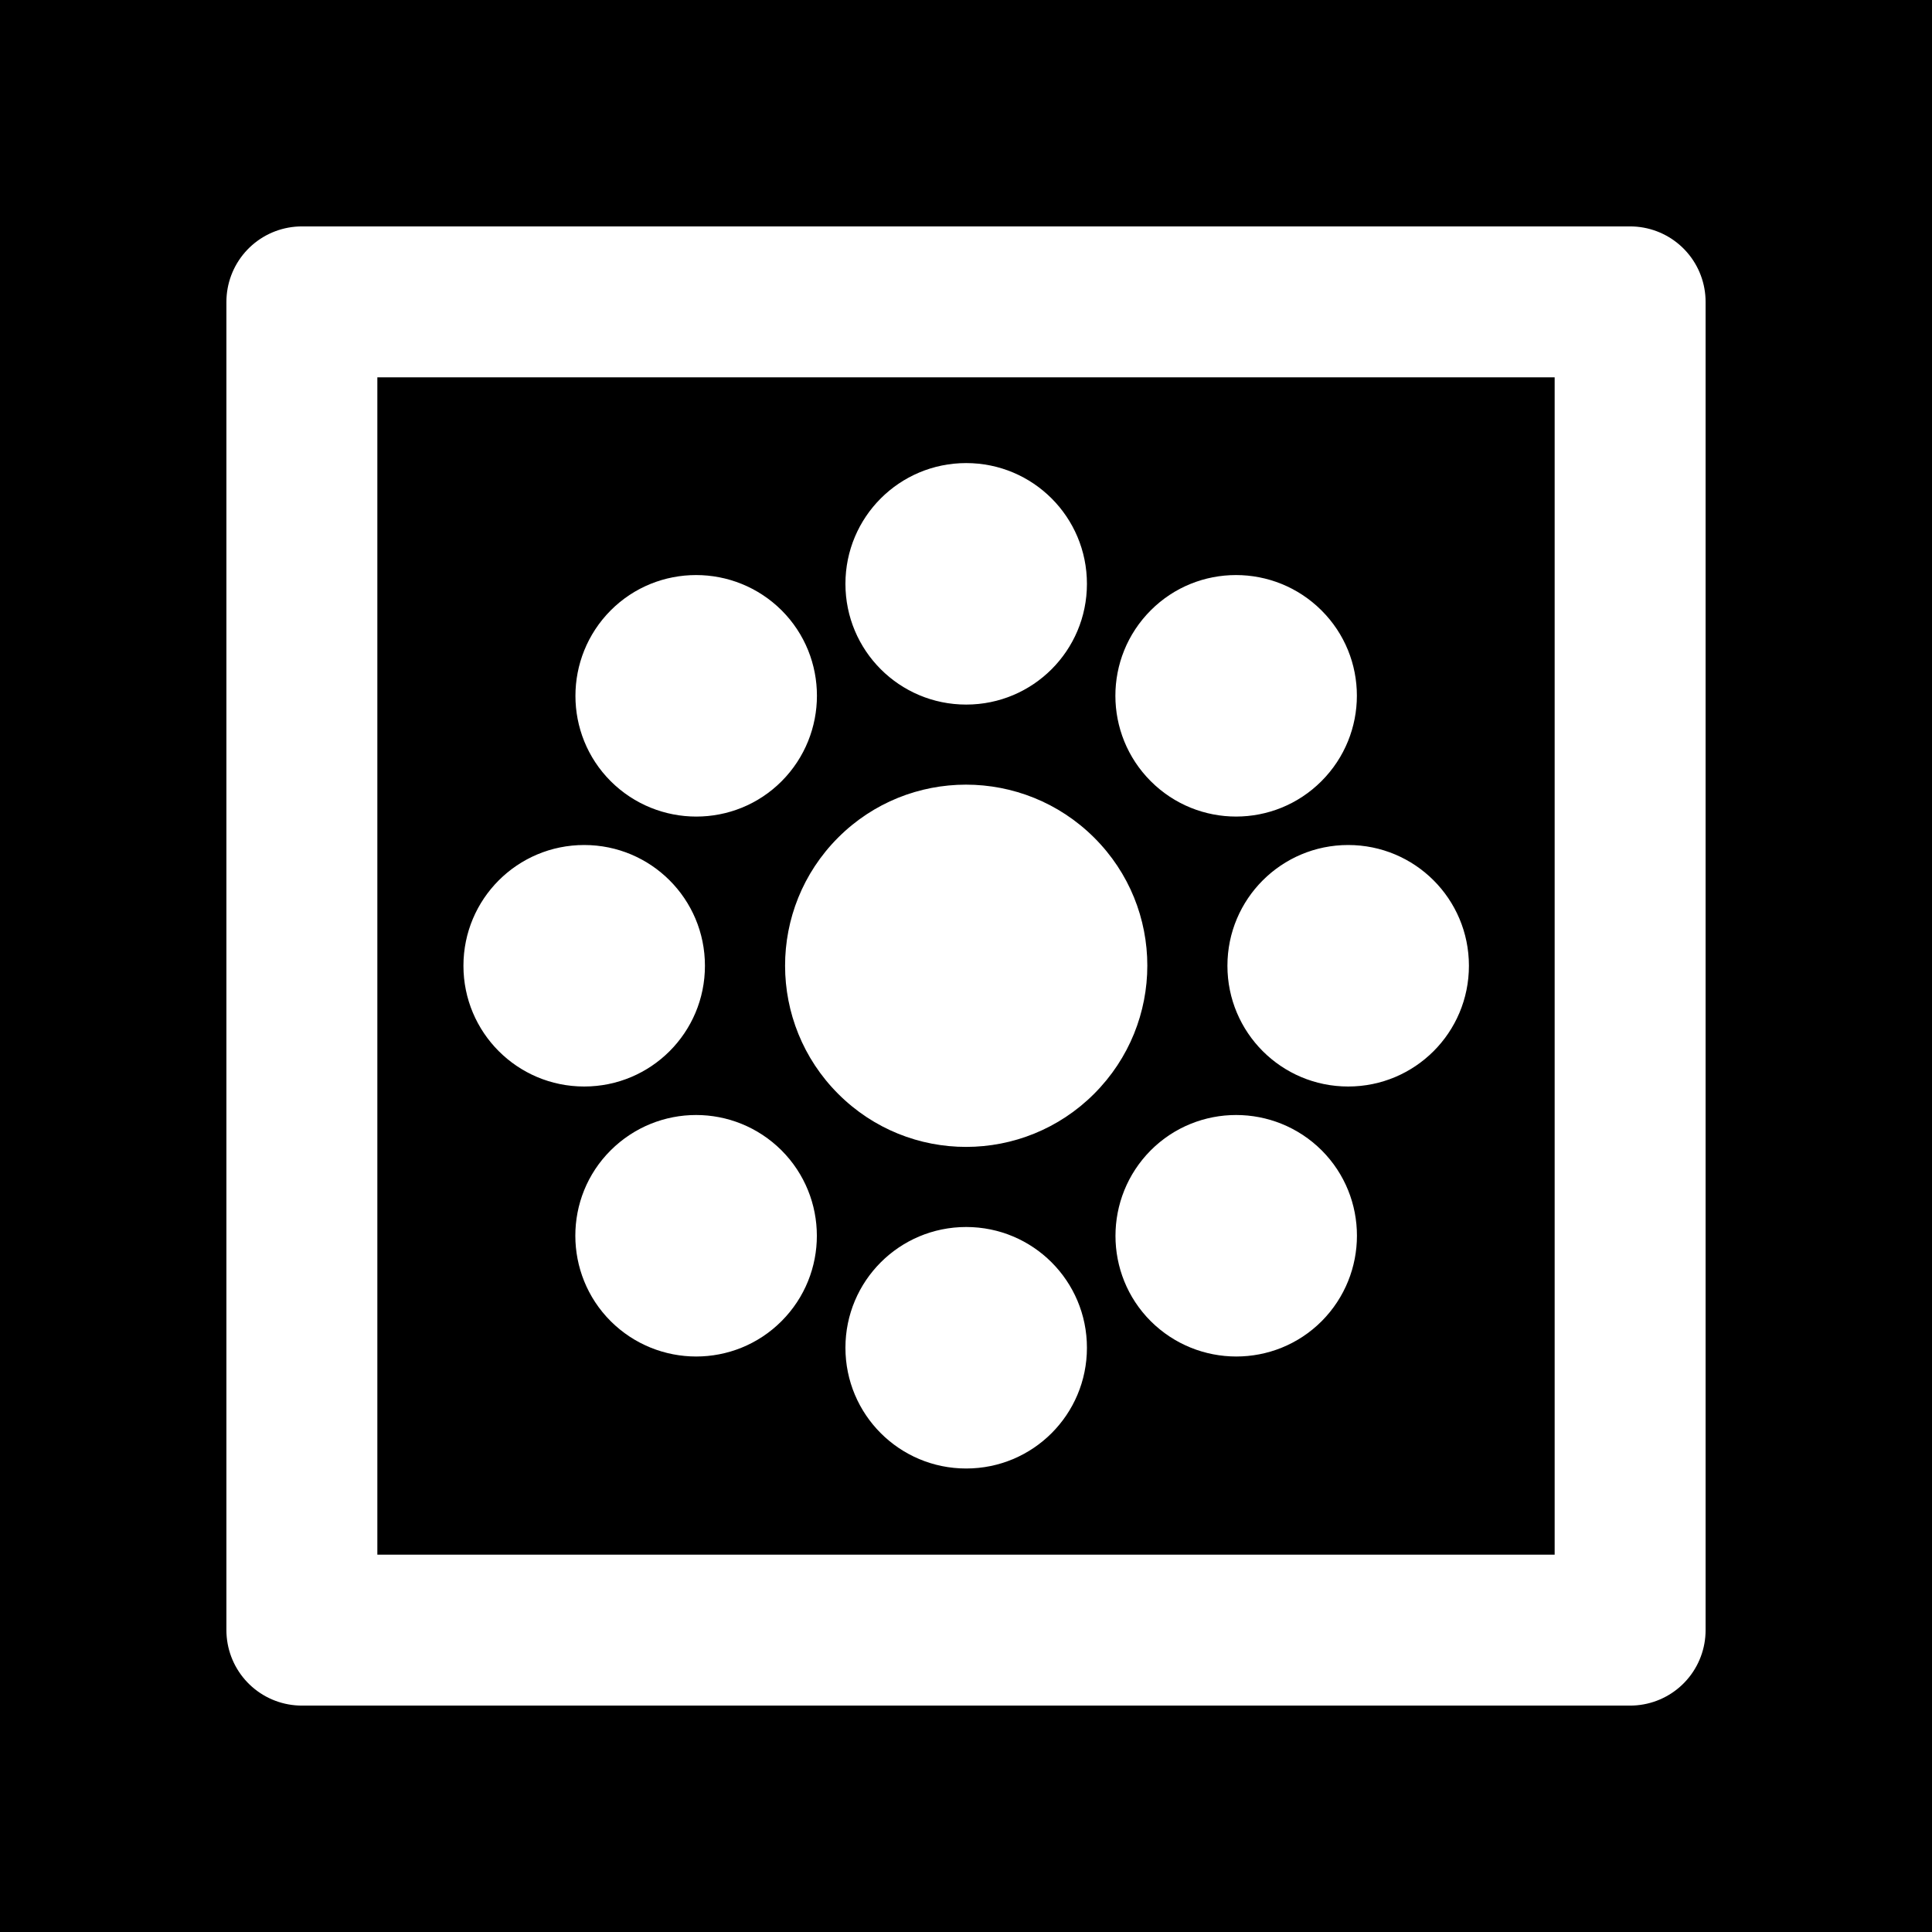 <?xml version="1.0" encoding="UTF-8"?>
<svg width="32px" height="32px" viewBox="0 0 32 32" version="1.1" xmlns="http://www.w3.org/2000/svg" xmlns:xlink="http://www.w3.org/1999/xlink">
    <title>sephirot-6-beauty-diap-square</title>
    <g id="zodiac" stroke="none" stroke-width="1" fill="none" fill-rule="evenodd">
        <g id="sephirot" transform="translate(-200, -192)">
            <g id="6-beauty" transform="translate(200, 77)">
                <g id="sephirot-6-beauty-diap-square" transform="translate(0, 115)">
                    <rect id="Rectangle" fill="#000000" x="0" y="0" width="32" height="32"></rect>
                    <rect id="Rectangle" stroke="#FFFFFF" stroke-width="2.5" stroke-linecap="round" stroke-linejoin="round" x="5" y="5" width="22" height="22"></rect>
                    <path d="M14.003,9.67 C14.003,8.564 14.897,7.67 16.003,7.67 C17.109,7.67 18.003,8.564 18.003,9.67 C18.003,10.776 17.109,11.67 16.003,11.67 C14.897,11.67 14.003,10.776 14.003,9.67 Z M14.003,22.323 C14.003,21.217 14.897,20.323 16.003,20.323 C17.109,20.323 18.003,21.217 18.003,22.323 C18.003,23.429 17.109,24.323 16.003,24.323 C14.897,24.323 14.003,23.429 14.003,22.323 Z M10.116,12.94 C9.336,12.16 9.336,10.893 10.116,10.109 C10.895,9.33 12.162,9.33 12.946,10.109 C13.726,10.889 13.726,12.156 12.946,12.94 C12.167,13.72 10.9,13.72 10.116,12.94 L10.116,12.94 Z M19.06,21.883 C18.281,21.104 18.281,19.837 19.06,19.053 C19.84,18.273 21.107,18.273 21.891,19.053 C22.67,19.833 22.67,21.099 21.891,21.883 C21.111,22.663 19.844,22.663 19.06,21.883 Z M9.676,17.996 C8.57,17.996 7.676,17.102 7.676,15.996 C7.676,14.89 8.57,13.996 9.676,13.996 C10.782,13.996 11.676,14.89 11.676,15.996 C11.676,17.102 10.782,17.996 9.676,17.996 Z M22.33,17.996 C21.225,17.996 20.33,17.102 20.33,15.996 C20.33,14.89 21.225,13.996 22.33,13.996 C23.436,13.996 24.33,14.89 24.33,15.996 C24.33,17.102 23.436,17.996 22.33,17.996 Z M12.944,21.883 C12.164,22.663 10.899,22.663 10.115,21.883 C9.336,21.104 9.332,19.833 10.115,19.053 C10.899,18.273 12.16,18.273 12.944,19.053 C13.723,19.833 13.727,21.099 12.944,21.883 Z M21.887,12.939 C21.108,13.718 19.843,13.722 19.06,12.939 C18.281,12.159 18.277,10.893 19.06,10.109 C19.838,9.33 21.104,9.33 21.887,10.109 C22.67,10.889 22.67,12.155 21.887,12.939 L21.887,12.939 Z M18.122,18.117 C16.954,19.286 15.056,19.293 13.882,18.117 C12.714,16.948 12.707,15.049 13.882,13.873 C15.05,12.704 16.948,12.704 18.122,13.873 C19.297,15.042 19.297,16.942 18.122,18.117 L18.122,18.117 Z" id="icon" fill="#FFFFFF" fill-rule="nonzero"></path>
                </g>
            </g>
        </g>
    </g>
</svg>